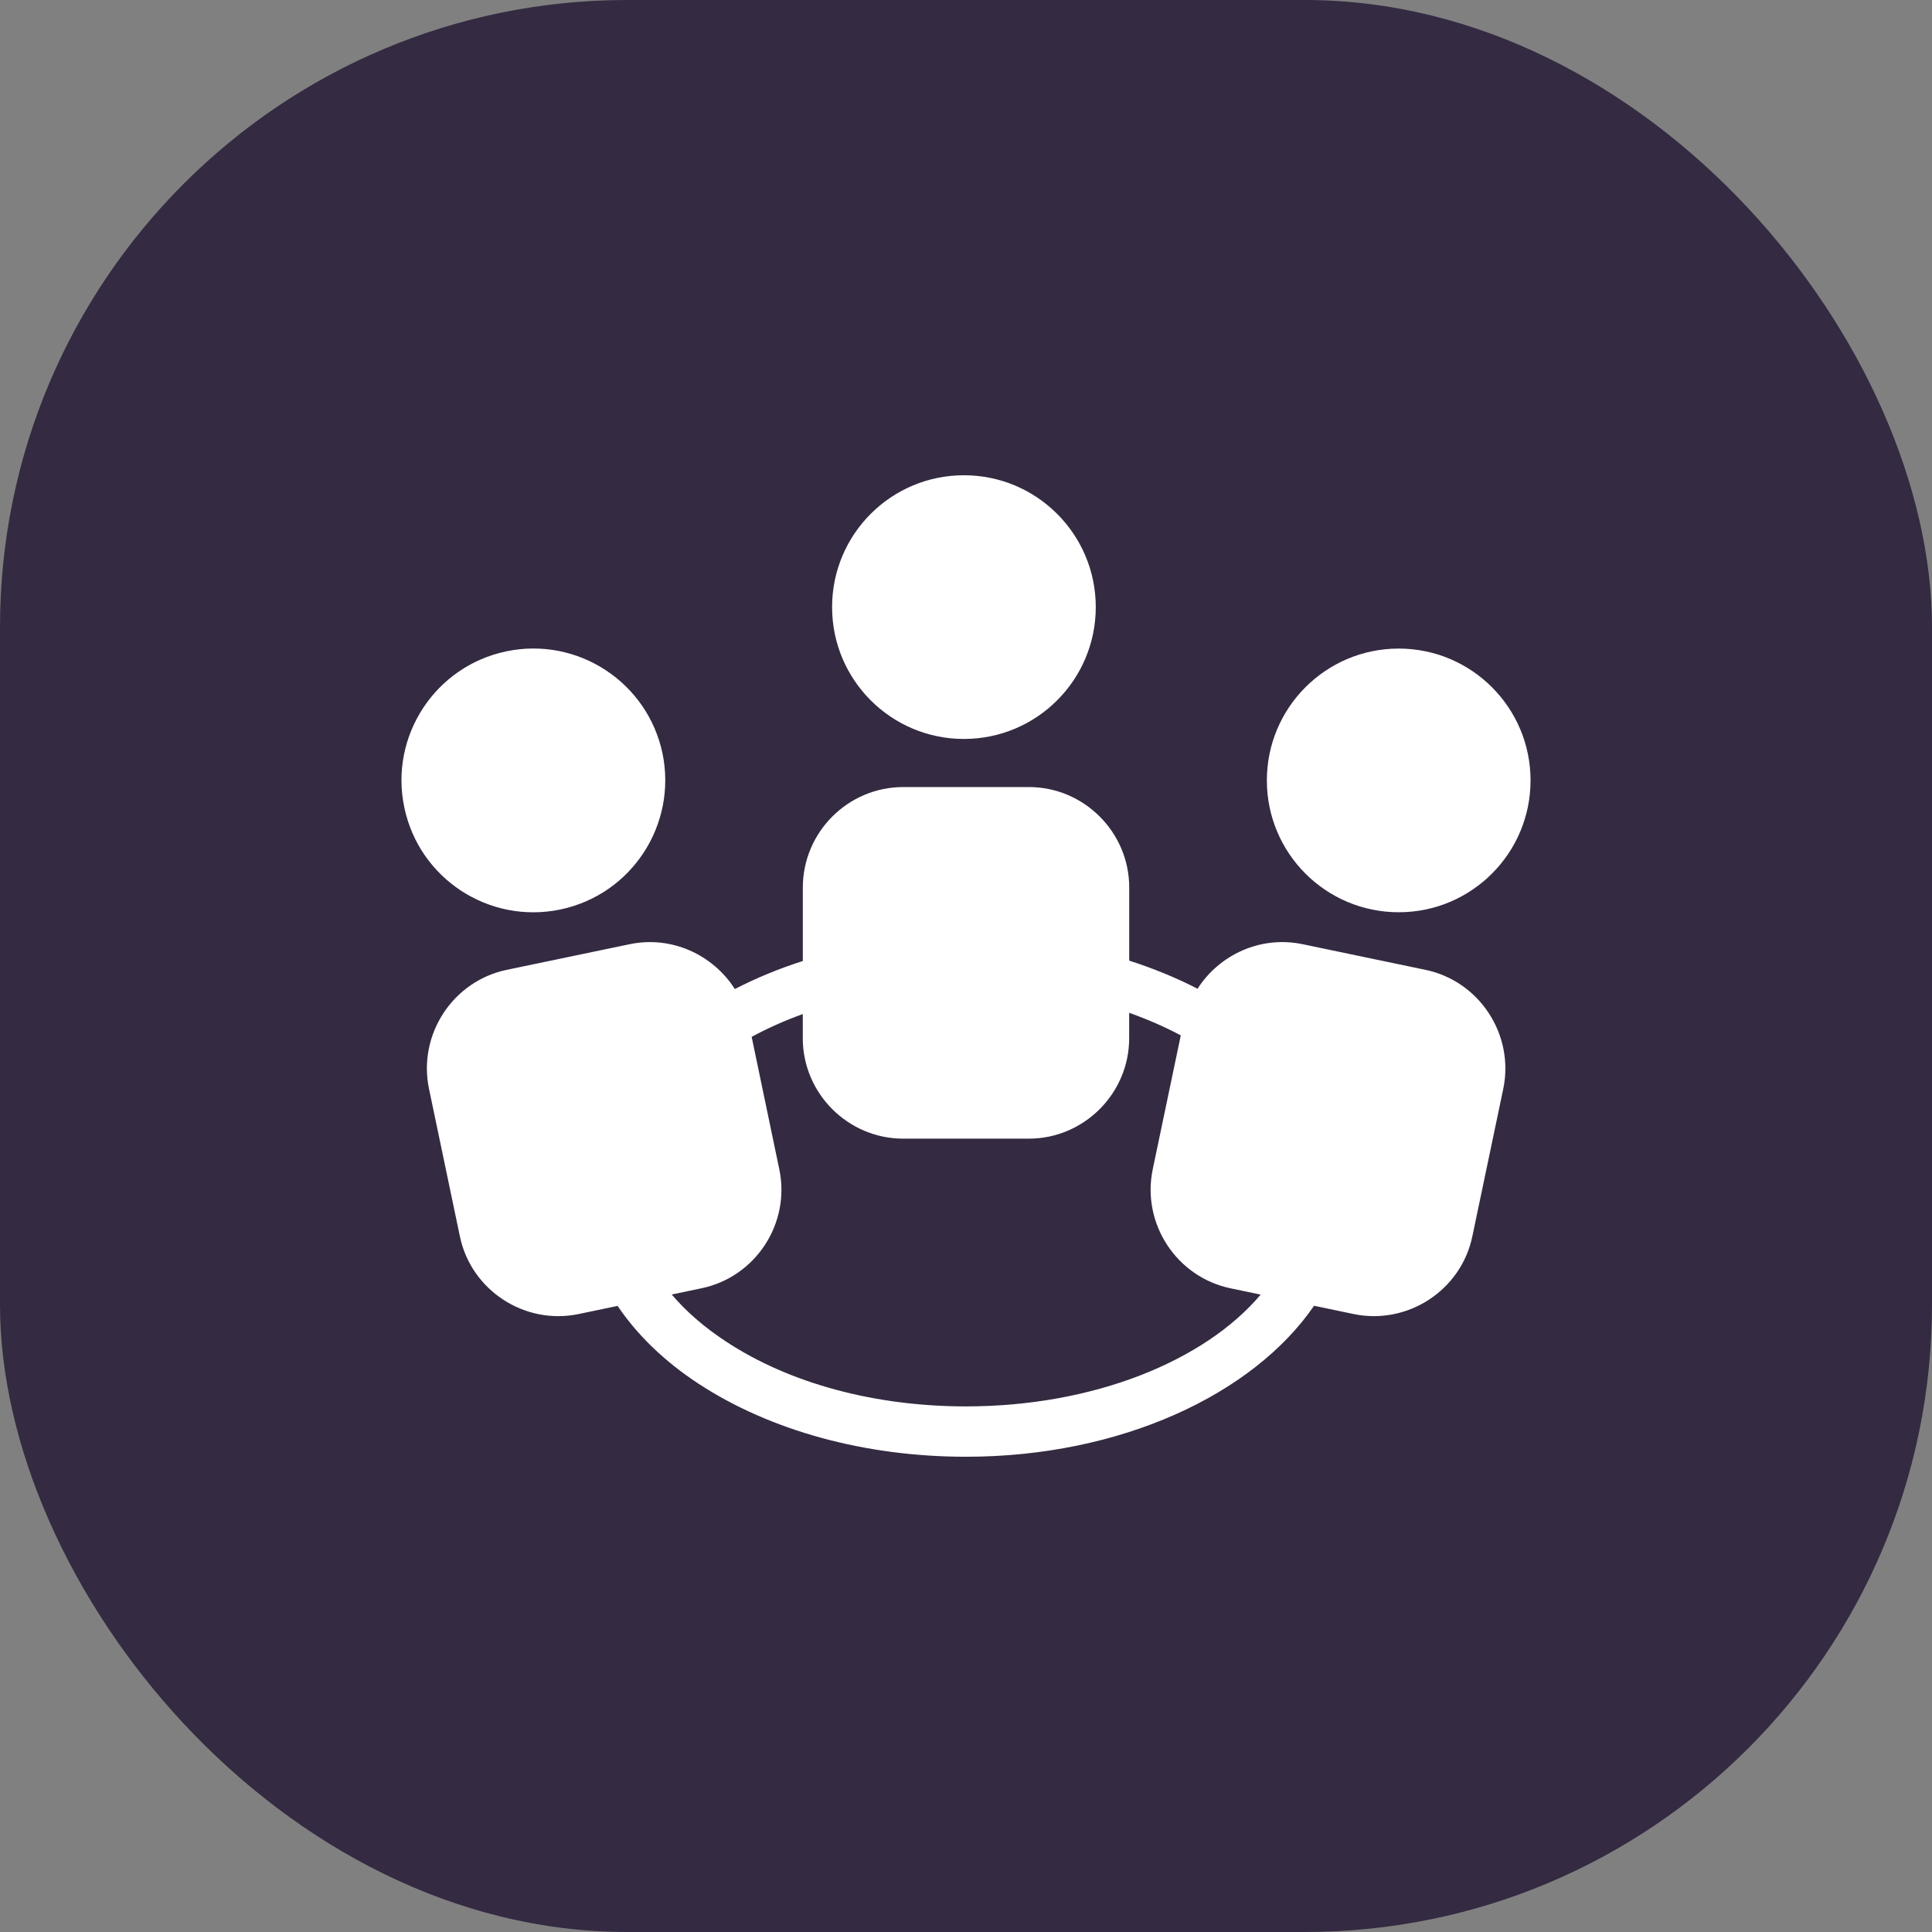 <svg width="77" height="77" viewBox="0 0 77 77" fill="none" xmlns="http://www.w3.org/2000/svg">
<rect x="0" y="0" width="77" height="77" fill="#808080" stroke="none"/>
<rect width="77" height="77" rx="25" fill="#342A41"/>
<g clip-path="url(#clip0)">
<path d="M38.417 29.451C41.319 29.451 43.672 27.098 43.672 24.196C43.672 21.294 41.319 18.941 38.417 18.941C35.515 18.941 33.163 21.294 33.163 24.196C33.163 27.098 35.515 29.451 38.417 29.451Z" fill="white"/>
<path d="M56.812 38.653L51.914 37.631C50.246 37.282 48.599 38.046 47.728 39.406C46.882 38.971 45.972 38.597 45.005 38.286V35.373C45.007 33.17 43.203 31.368 41.008 31.368H36C33.793 31.368 31.997 33.17 31.997 35.373V38.301C31.039 38.606 30.139 38.981 29.287 39.417C28.416 38.052 26.767 37.282 25.097 37.631L20.195 38.653C18.044 39.102 16.648 41.236 17.098 43.395L18.328 49.272C18.774 51.425 20.91 52.821 23.063 52.371L24.614 52.047C25.39 53.194 26.464 54.246 27.839 55.147C30.703 57.023 34.486 58.059 38.501 58.059C44.644 58.059 49.935 55.589 52.372 52.041L53.948 52.371C56.099 52.819 58.235 51.425 58.681 49.272L59.913 43.395C60.361 41.236 58.965 39.102 56.812 38.653ZM38.499 56.052C34.872 56.052 31.473 55.139 28.938 53.468C28.069 52.901 27.348 52.269 26.771 51.593L27.959 51.344C30.114 50.896 31.51 48.762 31.06 46.607L29.957 41.323C30.6 40.978 31.276 40.674 31.995 40.416V41.379C31.995 43.579 33.795 45.381 35.998 45.381H41.005C43.203 45.381 45.003 43.577 45.003 41.379V40.365C45.735 40.626 46.422 40.925 47.06 41.265L45.941 46.609C45.495 48.764 46.89 50.898 49.045 51.346L50.244 51.597C48.008 54.245 43.584 56.052 38.499 56.052Z" fill="white"/>
<path d="M55.746 36.358C58.648 36.358 61 34.006 61 31.104C61 28.202 58.648 25.849 55.746 25.849C52.843 25.849 50.491 28.202 50.491 31.104C50.491 34.006 52.843 36.358 55.746 36.358Z" fill="white"/>
<path d="M22.333 36.248C25.176 35.653 26.991 32.867 26.404 30.026C25.805 27.187 23.024 25.364 20.18 25.959C17.341 26.552 15.518 29.337 16.113 32.177C16.706 35.02 19.49 36.841 22.333 36.248Z" fill="white"/>
</g>
<defs>
<clipPath id="clip0">
<rect width="45" height="45" fill="white" transform="translate(16 16)"/>
</clipPath>
</defs>
</svg>
